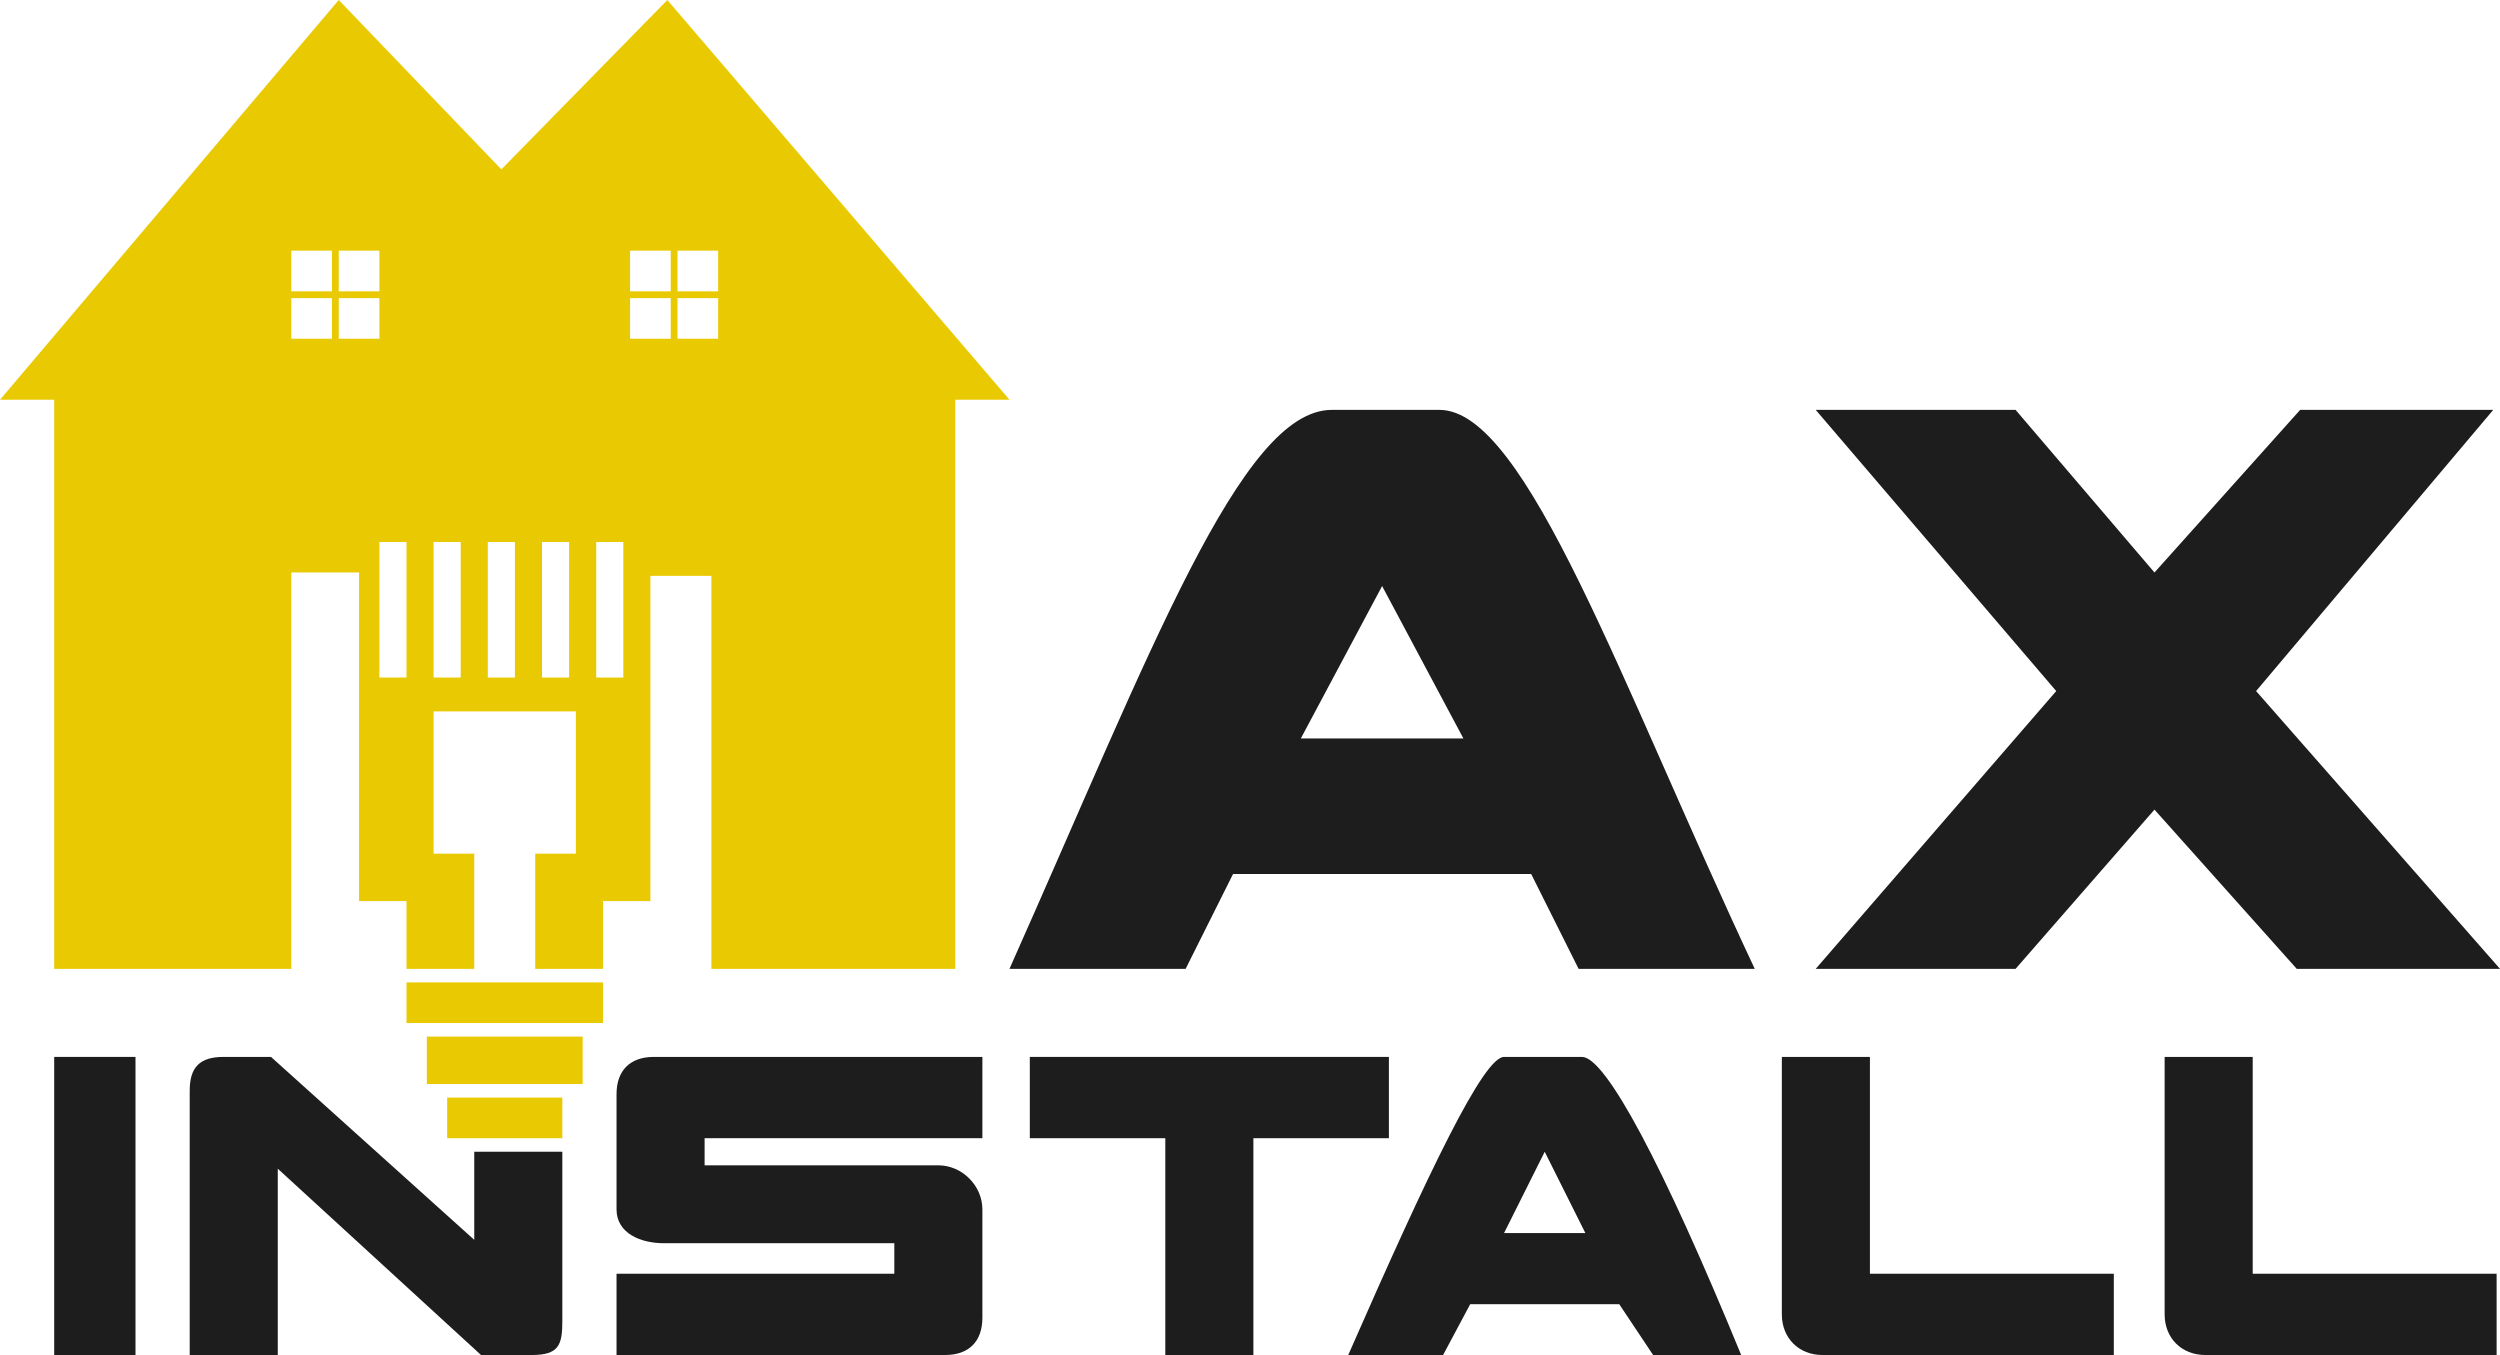 <svg width="369" height="200" viewBox="0 0 369 200" fill="none" xmlns="http://www.w3.org/2000/svg">
<path fill-rule="evenodd" clip-rule="evenodd" d="M8 59V143H43V84.5H53V133H60V143H70V126H64V105H85V126H79V143H89V133H96V85H105V143H141V59H149L98.5 0L74 25L50 0L0 59H8ZM60 80H56V100H60V80ZM68 80H64V100H68V80ZM76 100H72V80H76V100ZM84 80H80V100H84V80ZM92 80H88V100H92V80ZM99 43H93V37H99V43ZM106 37H100V43H106V37ZM100 50V44H106V50H100ZM93 44H99V50H93V44ZM50 50H56V44H50V50ZM56 43H50V37H56V43ZM49 37V43H43V37H49ZM43 44H49V50H43V44Z" fill="#e9ca02"/>
<path fill-rule="evenodd" clip-rule="evenodd" d="M149 143H175L182 129H226L233 143H259C239.174 100.794 225.293 60.556 212.5 60.5H196.5C183.145 60.624 169.944 95.993 149 143ZM192 109L204 86.5L216 109H192Z" fill="#1d1d1d"/>
<path d="M268 60.5L303.5 102L268 143H297.5L318 119.5L339 143H369L333 102L368 60.5H339.5L318 84.5L297.5 60.5H268Z" fill="#1d1d1d"/>
<path d="M8 156H20V200H8V156Z" fill="#1d1d1d"/>
<path d="M28 200V161C28 157.5 29.5 156 33 156H40L70 183V170H83V195C83 198.5 82.5 200 78.5 200H71L41 172.5V200H28Z" fill="#1d1d1d"/>
<path d="M60 145H89V151H60V145Z" fill="#e9ca02"/>
<path d="M63 153V160H86V153H63Z" fill="#e9ca02"/>
<path d="M66 162V168H83V162H66Z" fill="#e9ca02"/>
<path d="M145 156V168H104V172H138.5C142 172 145 175 145 178.5V194.5C145 198 143 200 139.5 200H91V188H132V183.5H98C94.5 183.5 91 182 91 178.5V161.5C91 158 93 156 96.5 156H145Z" fill="#1d1d1d"/>
<path d="M172 168V200H185V168H205V156H152V168H172Z" fill="#1d1d1d"/>
<path fill-rule="evenodd" clip-rule="evenodd" d="M199 200H213L217 192.5H239L244 200H257C245.5 172 237 156 233.5 156H222C219 156 211.08 172.435 199 200ZM222 182L228 170L234 182H222Z" fill="#1d1d1d"/>
<path d="M319.5 156V194C319.5 197.5 322 200 325.5 200H368.5V188H332.5V156H319.5Z" fill="#1d1d1d"/>
<path d="M263 156V194C263 197.5 265.5 200 269 200H312V188H276V156H263Z" fill="#1d1d1d"/>
</svg>
